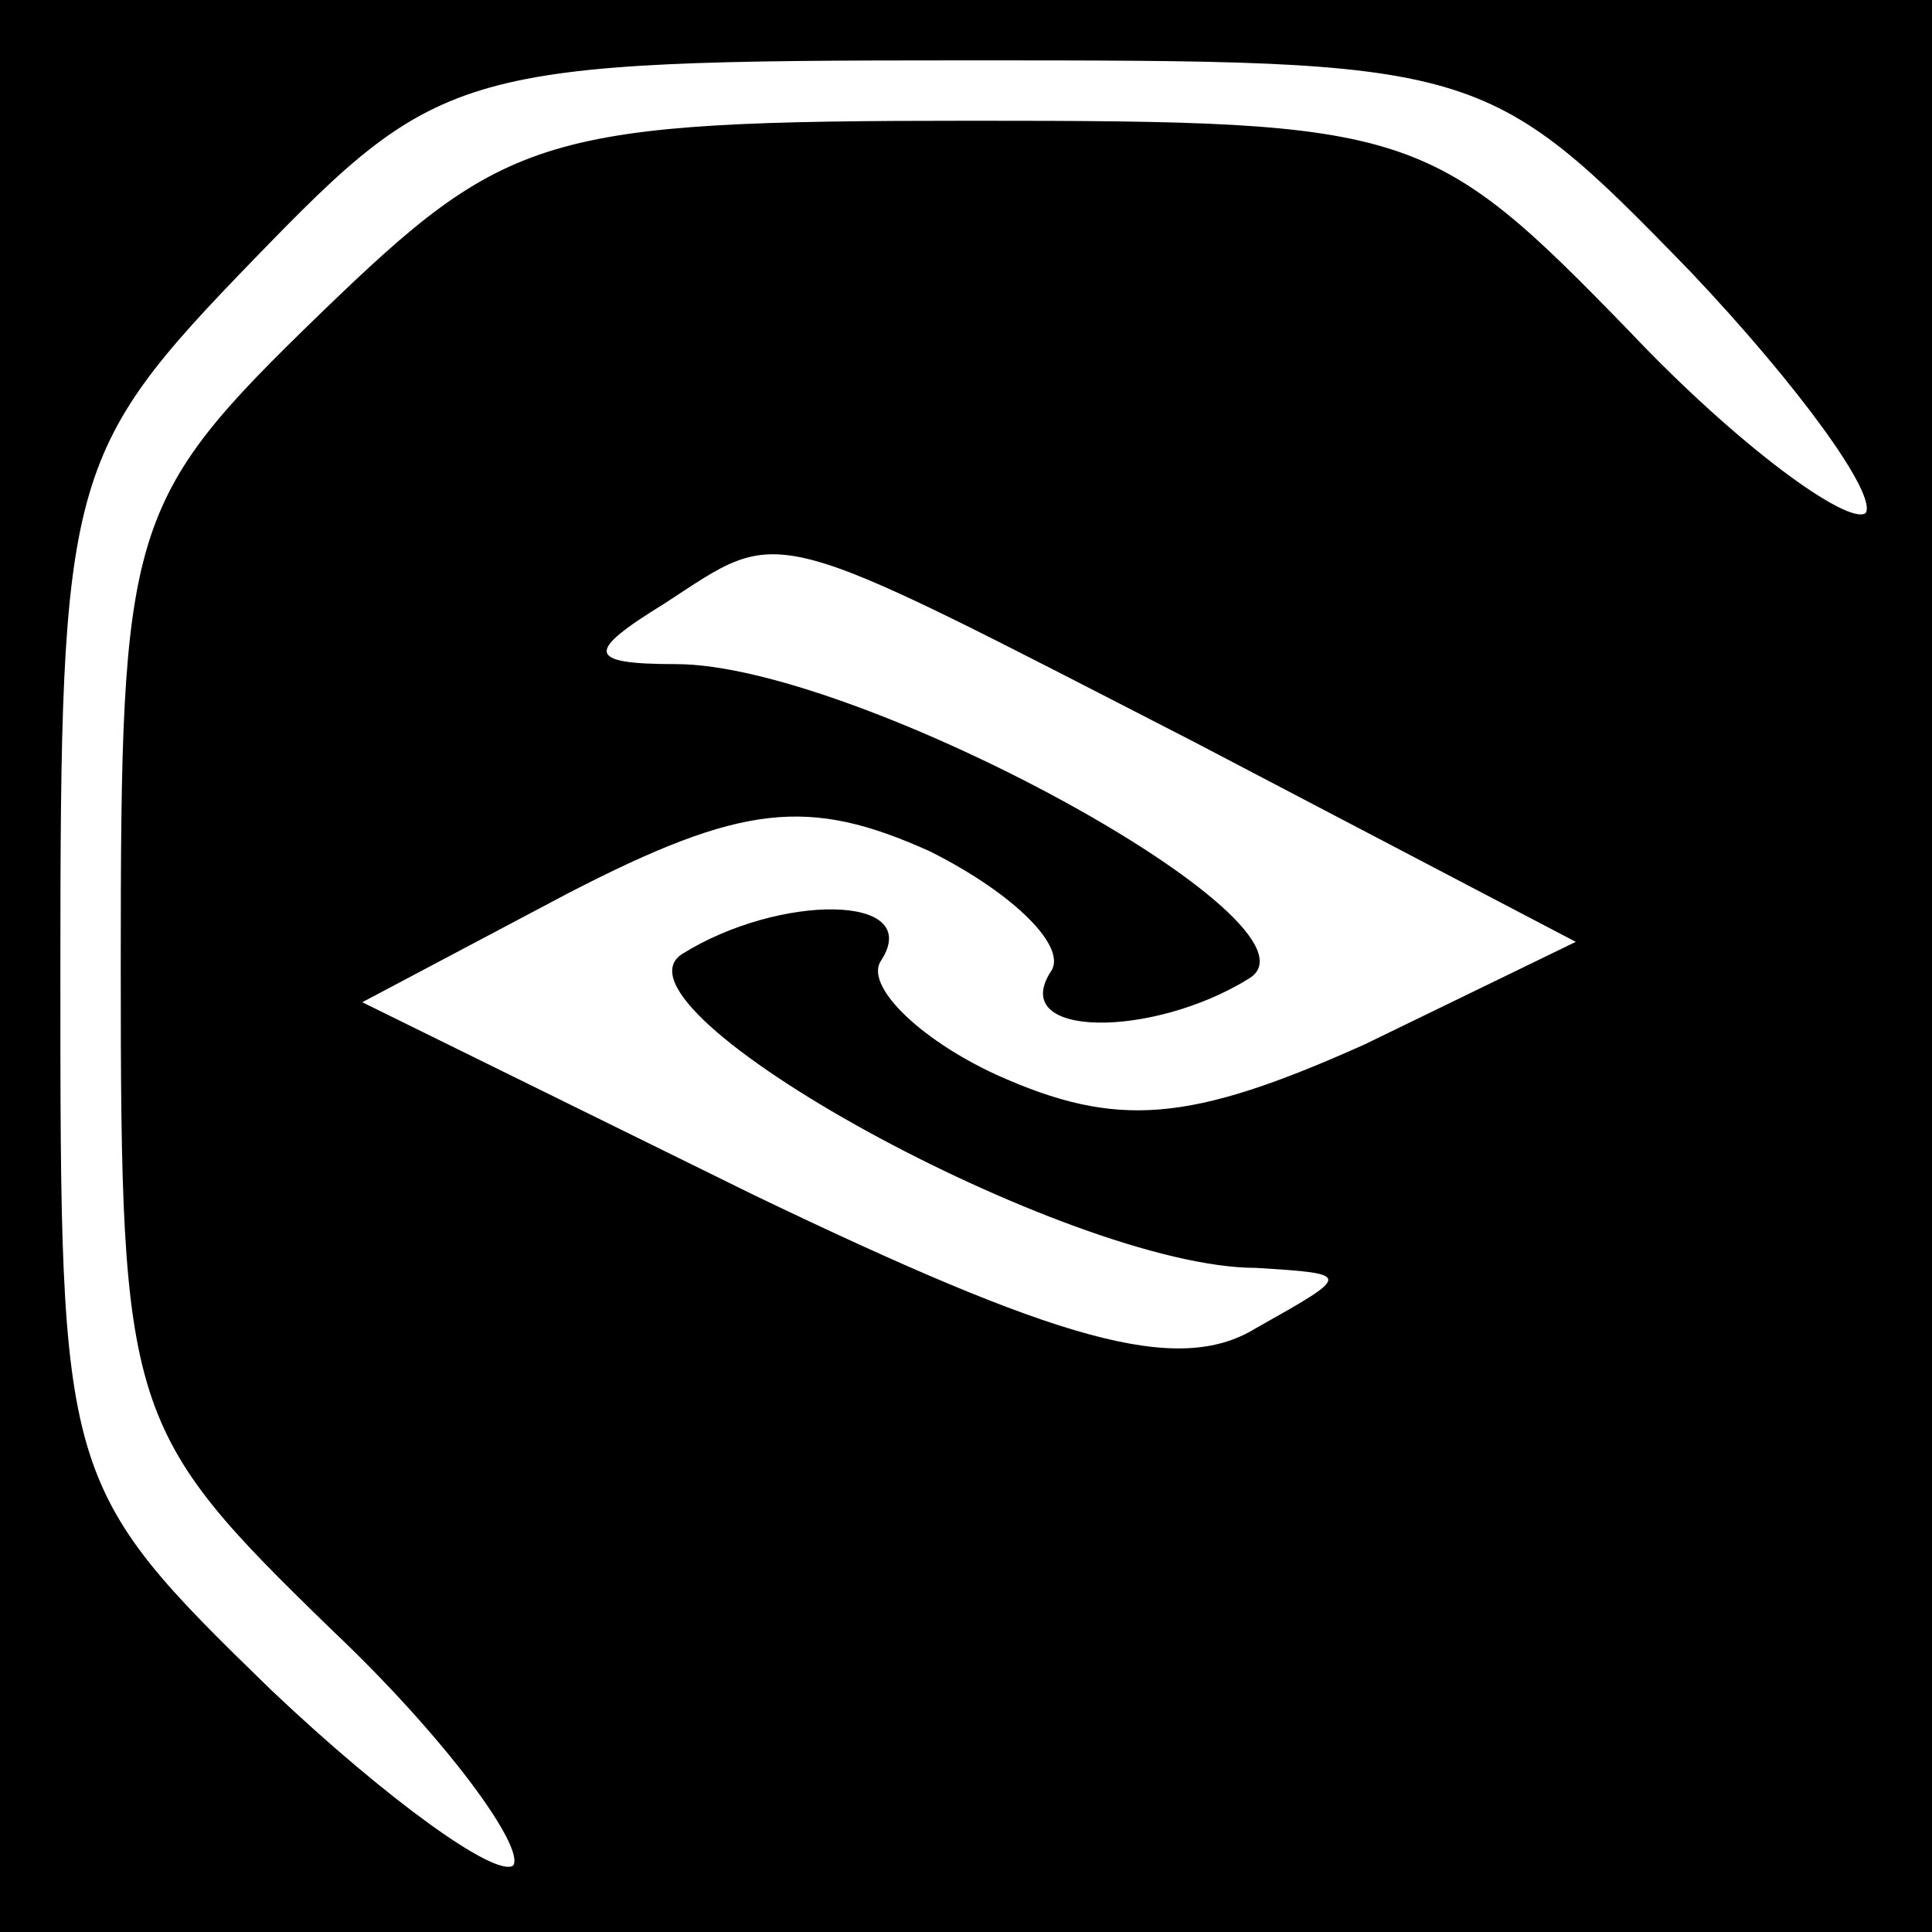 <?xml version="1.0" standalone="no"?>
<!DOCTYPE svg PUBLIC "-//W3C//DTD SVG 20010904//EN"
 "http://www.w3.org/TR/2001/REC-SVG-20010904/DTD/svg10.dtd">
<svg version="1.0" xmlns="http://www.w3.org/2000/svg"
 width="32pt" height="32pt" viewBox="0 0 32 32"
 preserveAspectRatio="xMidYMid meet">
<rect x="0" y="0" width="32" height="32" fill="#808080" stroke="none"/>
<g transform="translate(0,32) scale(0.1,-0.1)"
fill="#000000" stroke="none">
<path fill="#000000" stroke="none" d="M0 160 l0 -160 160 0 160 0 0 160 0
160 -160 0 -160 0 0 -160z"/>
<path fill="#ffffff" stroke="none" d="M280 275 c18 -19 31 -37 29 -40 -3 -2
-21 11 -39 30 -33 34 -36 35 -109 35 -71 0 -77 -2 -108 -32 -32 -31 -33 -35
-33 -108 0 -74 1 -77 35 -110 19 -18 32 -36 30 -39 -3 -2 -21 11 -40 29 -35
34 -35 35 -35 119 0 82 1 86 32 118 31 32 34 33 118 33 85 0 86 0 120 -35z"/>
<path fill="#ffffff" stroke="none" d="M198 197 l63 -33 -35 -17 c-29 -13 -41
-14 -61 -5 -13 6 -22 15 -19 19 7 11 -17 11 -33 1 -14 -9 64 -52 95 -52 16 -1
16 -1 0 -10 -13 -8 -33 -2 -83 22 l-65 32 34 18 c29 15 40 16 60 7 14 -7 23
-16 20 -20 -7 -11 17 -11 33 -1 14 9 -65 52 -95 52 -15 0 -15 2 -2 10 20 13
16 14 88 -23z"/>
</g>
</svg>
